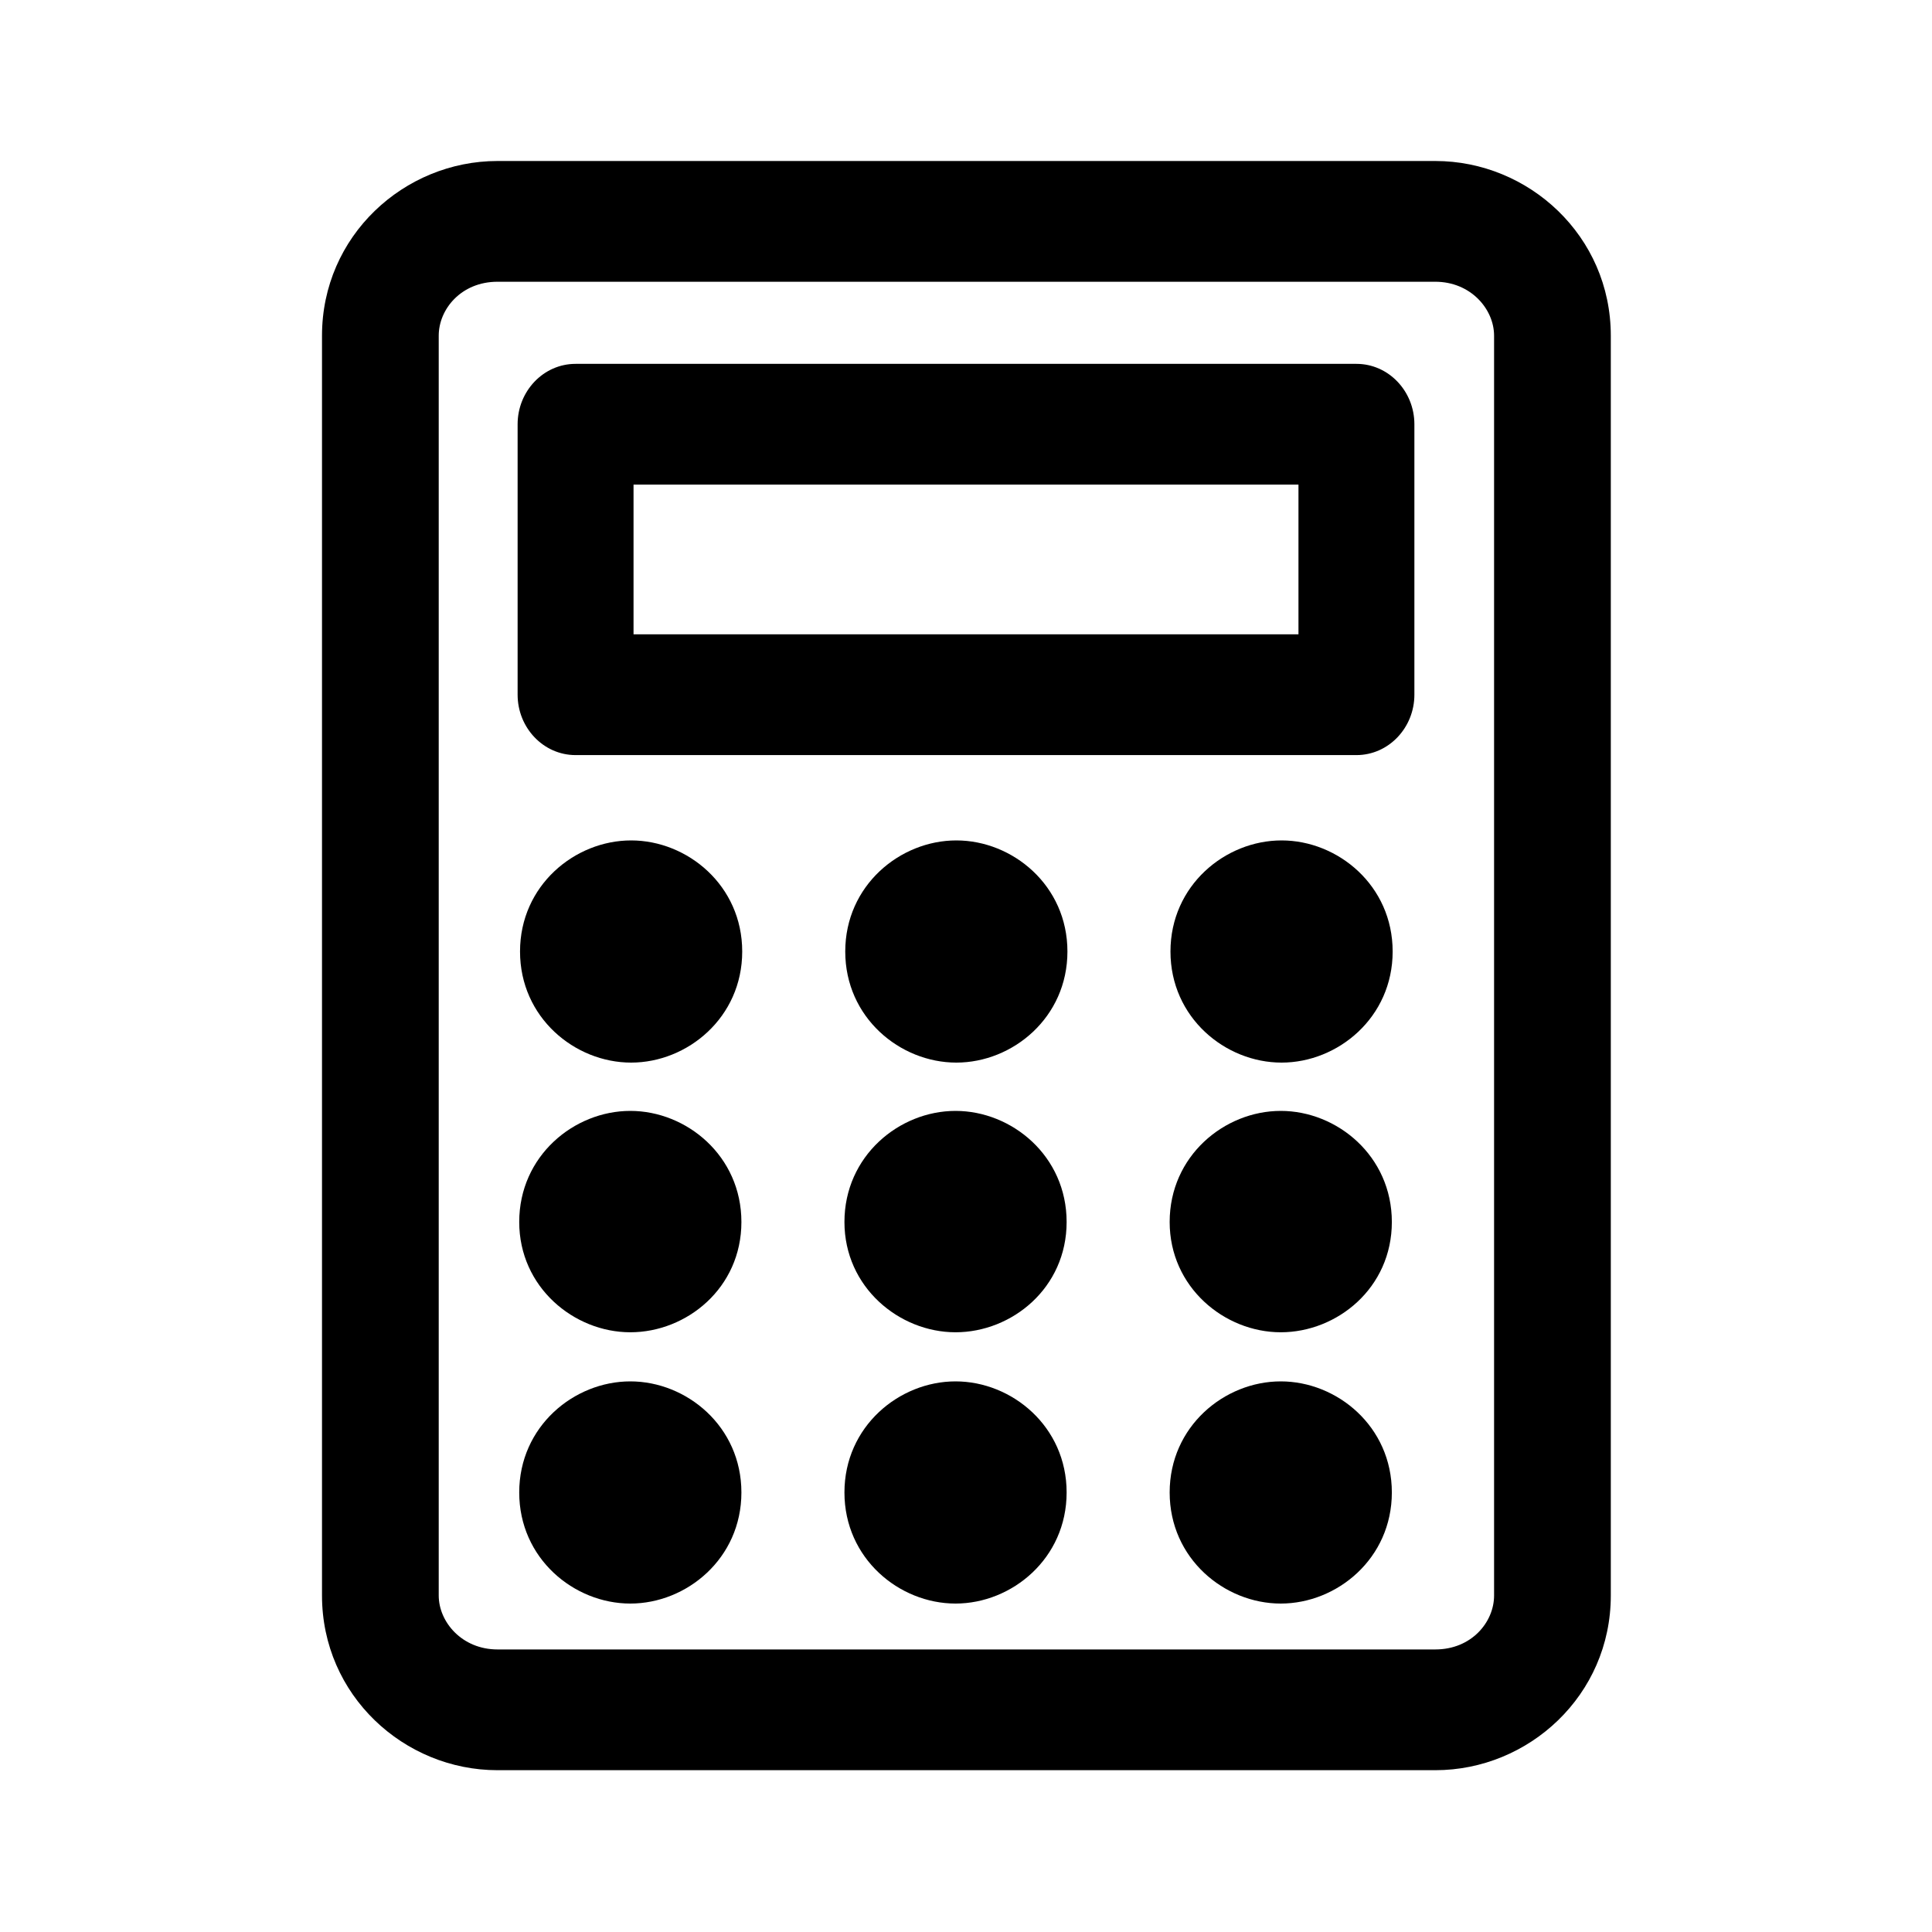 <svg viewBox="0 0 24 24" xmlns="http://www.w3.org/2000/svg" data-title="CalculateOutline" fill="currentColor" stroke="none">
  <path fill-rule="evenodd" d="m6.18,3.5c-.45,0-.73.34-.73.67v15.65c0,.33.29.67.73.67h11.65c.45,0,.73-.34.73-.67V4.17c0-.33-.29-.67-.73-.67H6.18Zm-2.18.67c0-1.24,1.02-2.17,2.18-2.17h11.65c1.16,0,2.18.93,2.18,2.17v15.65c0,1.24-1.02,2.17-2.18,2.17H6.18c-1.16,0-2.18-.93-2.18-2.17V4.17Z"/>
  <path fill-rule="evenodd" d="m6.43,5.27c0-.41.32-.75.72-.75h9.7c.4,0,.72.34.72.75v3.36c0,.41-.32.75-.72.75H7.15c-.4,0-.72-.34-.72-.75v-3.36Zm1.44.75v1.86h8.26v-1.86H7.87Zm-1.41,5.8c0-.82.68-1.38,1.38-1.38s1.38.56,1.38,1.38-.68,1.38-1.38,1.38-1.38-.56-1.38-1.38Zm4.04,0c0-.82.68-1.38,1.38-1.38s1.38.56,1.38,1.38-.68,1.38-1.38,1.38-1.38-.56-1.38-1.38Zm4.04,0c0-.82.68-1.38,1.38-1.38s1.38.56,1.38,1.38-.68,1.38-1.38,1.38-1.38-.56-1.38-1.38Zm-8.09,3.36c0-.82.68-1.38,1.38-1.38s1.38.56,1.38,1.38-.68,1.37-1.38,1.37-1.38-.56-1.38-1.37Zm4.04,0c0-.82.68-1.38,1.38-1.38s1.38.56,1.38,1.38-.68,1.37-1.38,1.37-1.38-.56-1.38-1.37Zm-4.04,3.36c0-.82.68-1.38,1.38-1.38s1.38.56,1.38,1.38-.68,1.38-1.38,1.38-1.38-.56-1.38-1.38Zm4.04,0c0-.82.68-1.38,1.38-1.38s1.38.56,1.38,1.38-.68,1.38-1.38,1.38-1.38-.56-1.38-1.38Zm4.04-3.36c0-.82.68-1.38,1.38-1.38s1.38.56,1.38,1.38-.68,1.37-1.38,1.37-1.38-.56-1.38-1.37Zm0,3.36c0-.82.68-1.38,1.38-1.38s1.38.56,1.38,1.38-.68,1.38-1.38,1.38-1.38-.56-1.38-1.38Z"/>
</svg>
